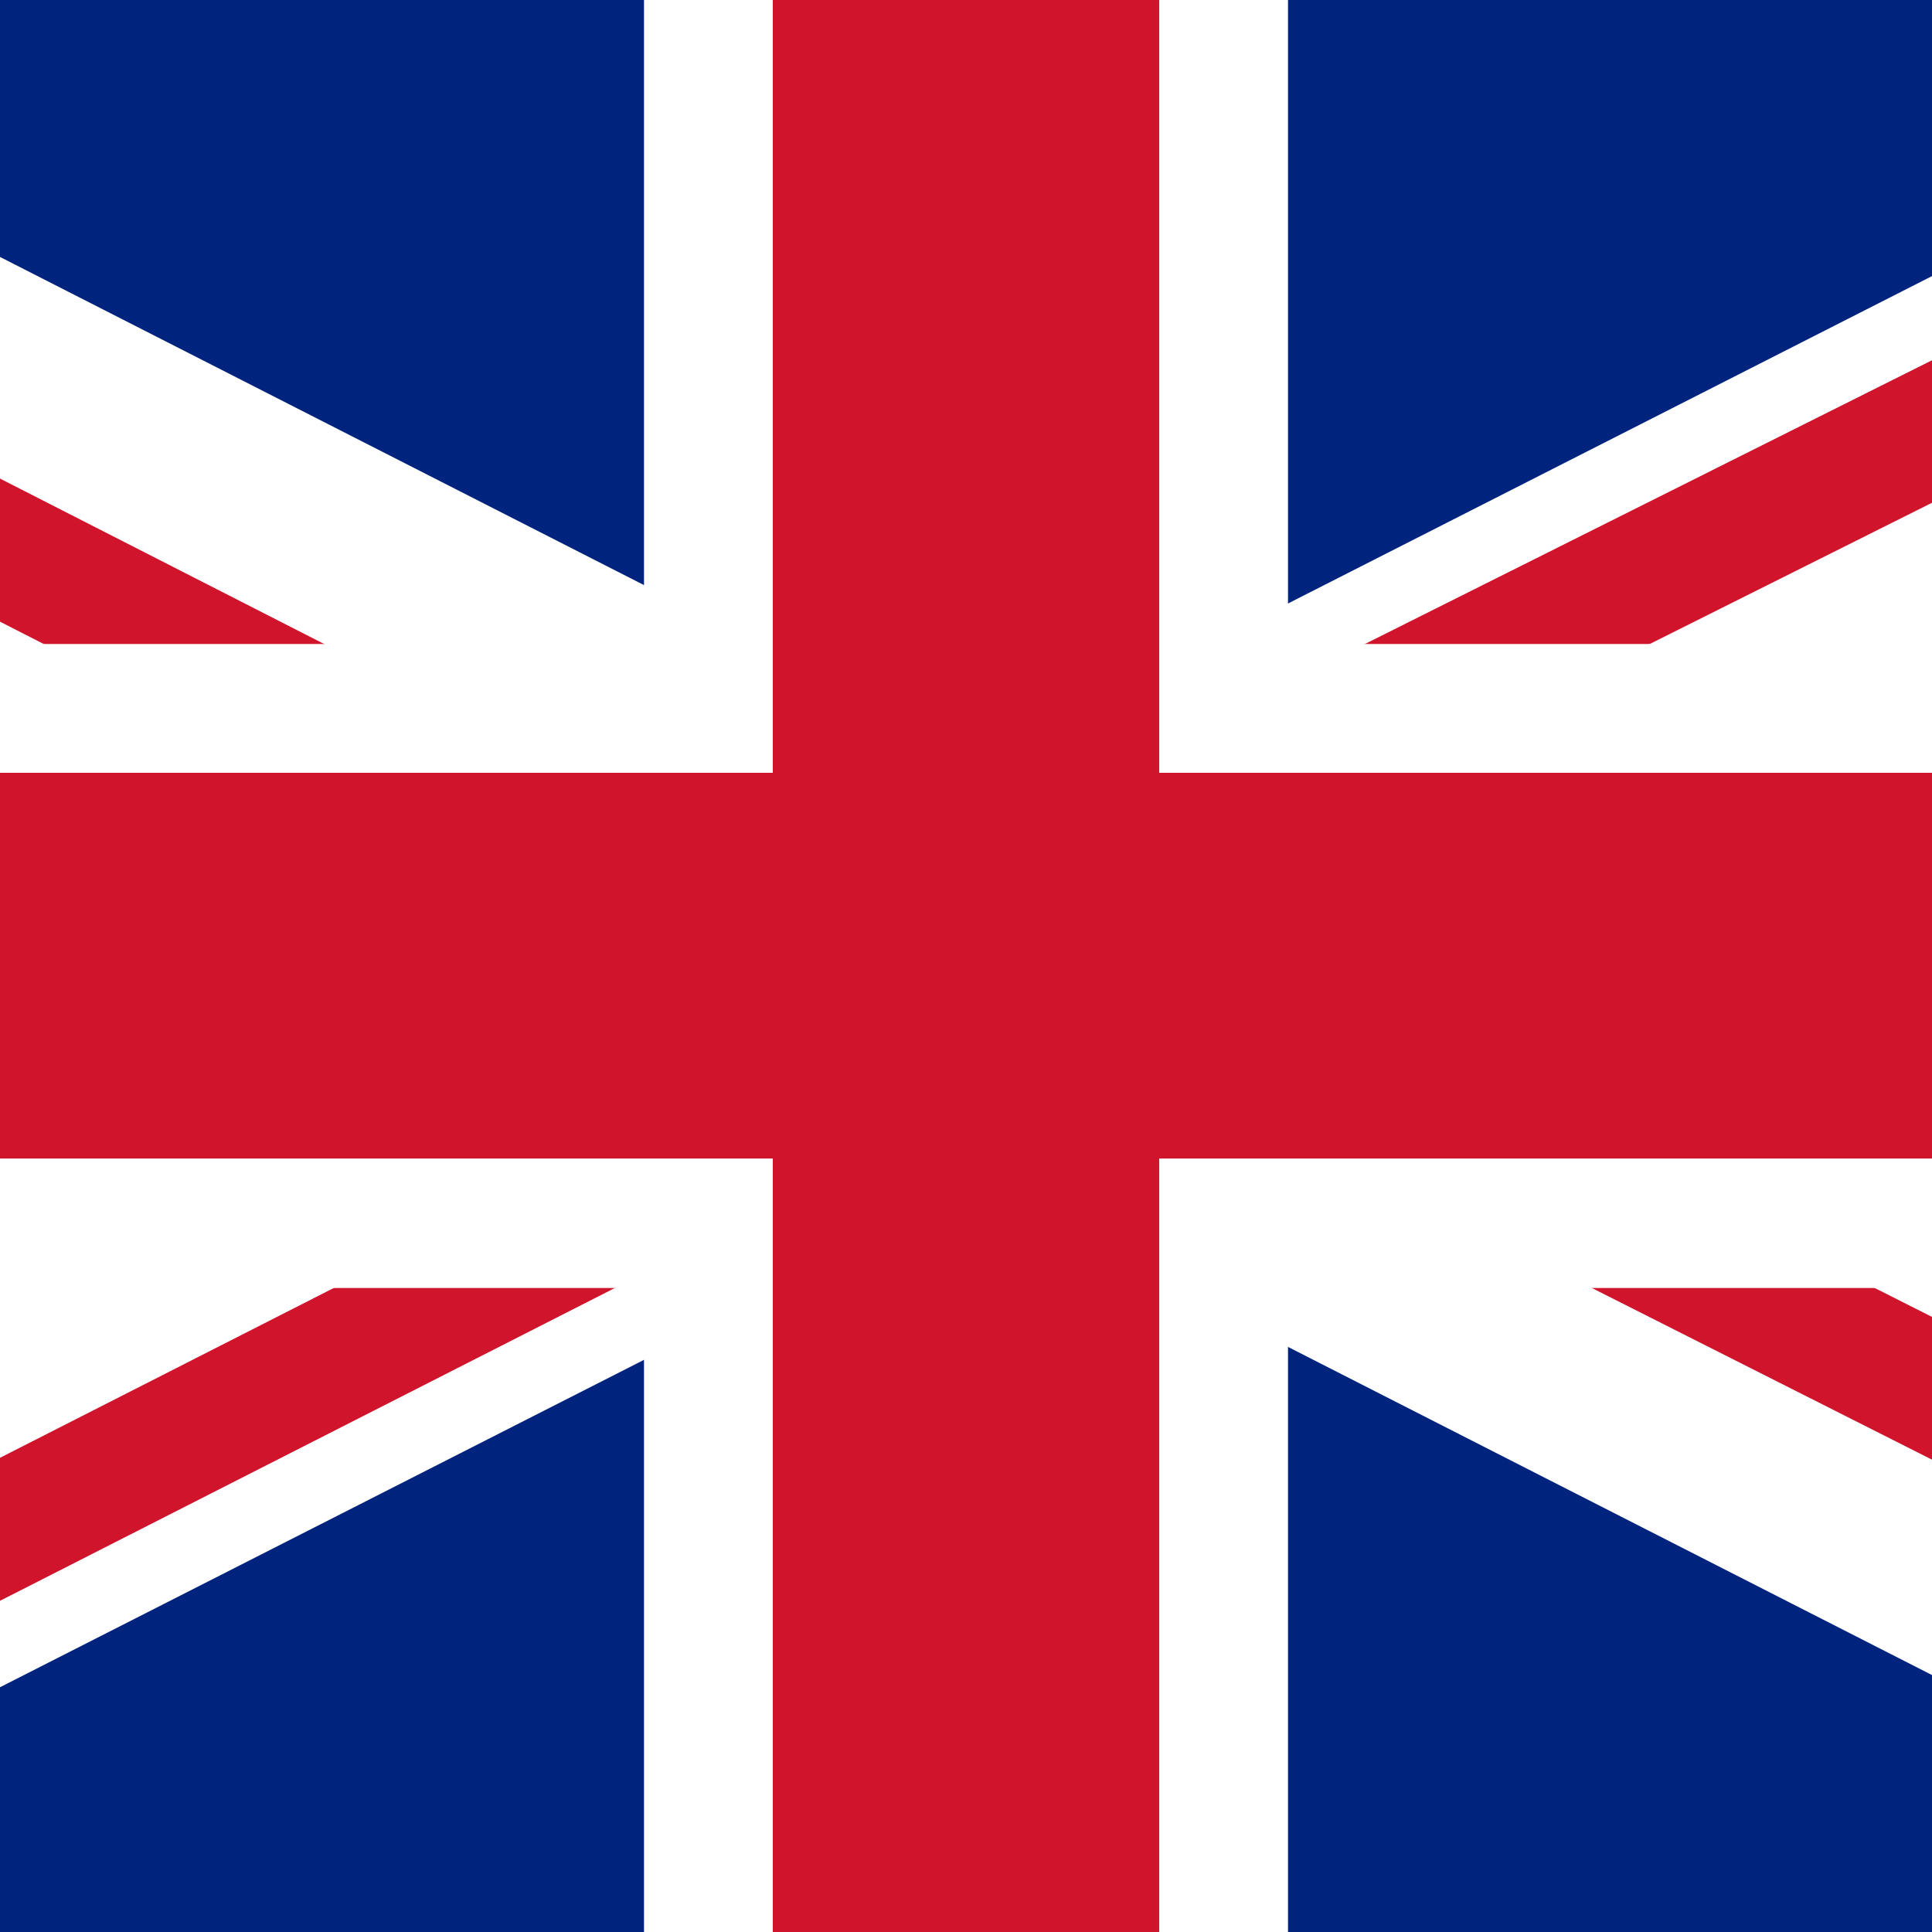 <svg viewBox="0 0 90 90" width="50px" height="50px" xmlns="http://www.w3.org/2000/svg"
     xmlns:bx="https://boxy-svg.com">
    <rect style="fill: rgb(0, 36, 125);" x="-45" width="180" height="90">
        <title>blue</title>
    </rect>
    <rect style="fill: rgb(255, 255, 255);" x="-49.139" y="36" width="202.573" height="18"
          transform="matrix(0.891, 0.454, -0.454, 0.891, 18.809, -18.85)"
          bx:origin="0.465347 0.5"></rect>
    <polygon style="stroke: rgba(255, 255, 255, 0); fill: rgb(255, 255, 255);"
             points="-55.377 36.531 145.751 36.719 144.91 54.531 -56.412 54.344"
             transform="matrix(0.891, -0.454, 0.454, 0.891, -15.337, 25.373)"
             bx:origin="0.502542 0.450115"></polygon>
    <polygon style="stroke: rgba(255, 255, 255, 0); fill: rgb(207, 20, 43);"
             points="-55.325 45.013 45.001 45.075 44.582 51.013 -55.84 50.95"
             transform="matrix(0.891, -0.454, 0.454, 0.891, -15.54, 25.274)"
             bx:origin="0.998756 -0.001182"></polygon>
    <polygon style="stroke: rgba(255, 255, 255, 0); fill: rgb(207, 20, 43);"
             points="-52.424 44.639 47.931 44.701 47.314 50.638 -53.137 50.575"
             transform="matrix(-0.894, 0.448, -0.448, -0.894, 110.548, 63.089)"
             bx:origin="0.998756 -0.001182"></polygon>
    <polygon style="stroke: rgba(255, 255, 255, 0); fill: rgb(207, 20, 43);"
             points="-55.115 45.427 45.235 45.489 44.684 51.426 -55.761 51.363"
             transform="matrix(-0.893, -0.45, 0.45, -0.893, 64.957, 106.279)"
             bx:origin="0.998756 -0.001182"></polygon>
    <polygon style="stroke: rgba(255, 255, 255, 0); fill: rgb(207, 20, 43);"
             points="-55.462 45.058 44.864 45.12 44.445 51.058 -55.977 50.995"
             transform="matrix(0.891, 0.454, -0.454, 0.891, 25.334, -15.402)"
             bx:origin="0.998756 -0.001182"></polygon>
    <rect x="30" width="30" height="90" style="fill: rgb(255, 255, 255);">
        <title>white</title>
    </rect>
    <rect x="-45" y="30" width="180" height="30" style="fill: rgb(255, 255, 255);">
        <title>white</title>
    </rect>
    <rect x="36" width="18" height="90" style="fill: rgb(207, 20, 43);">
        <title>red</title>
    </rect>
    <rect x="-45" y="36" width="180" height="17.969" style="fill: rgb(207, 20, 43);">
        <title>red</title>
    </rect>
</svg>